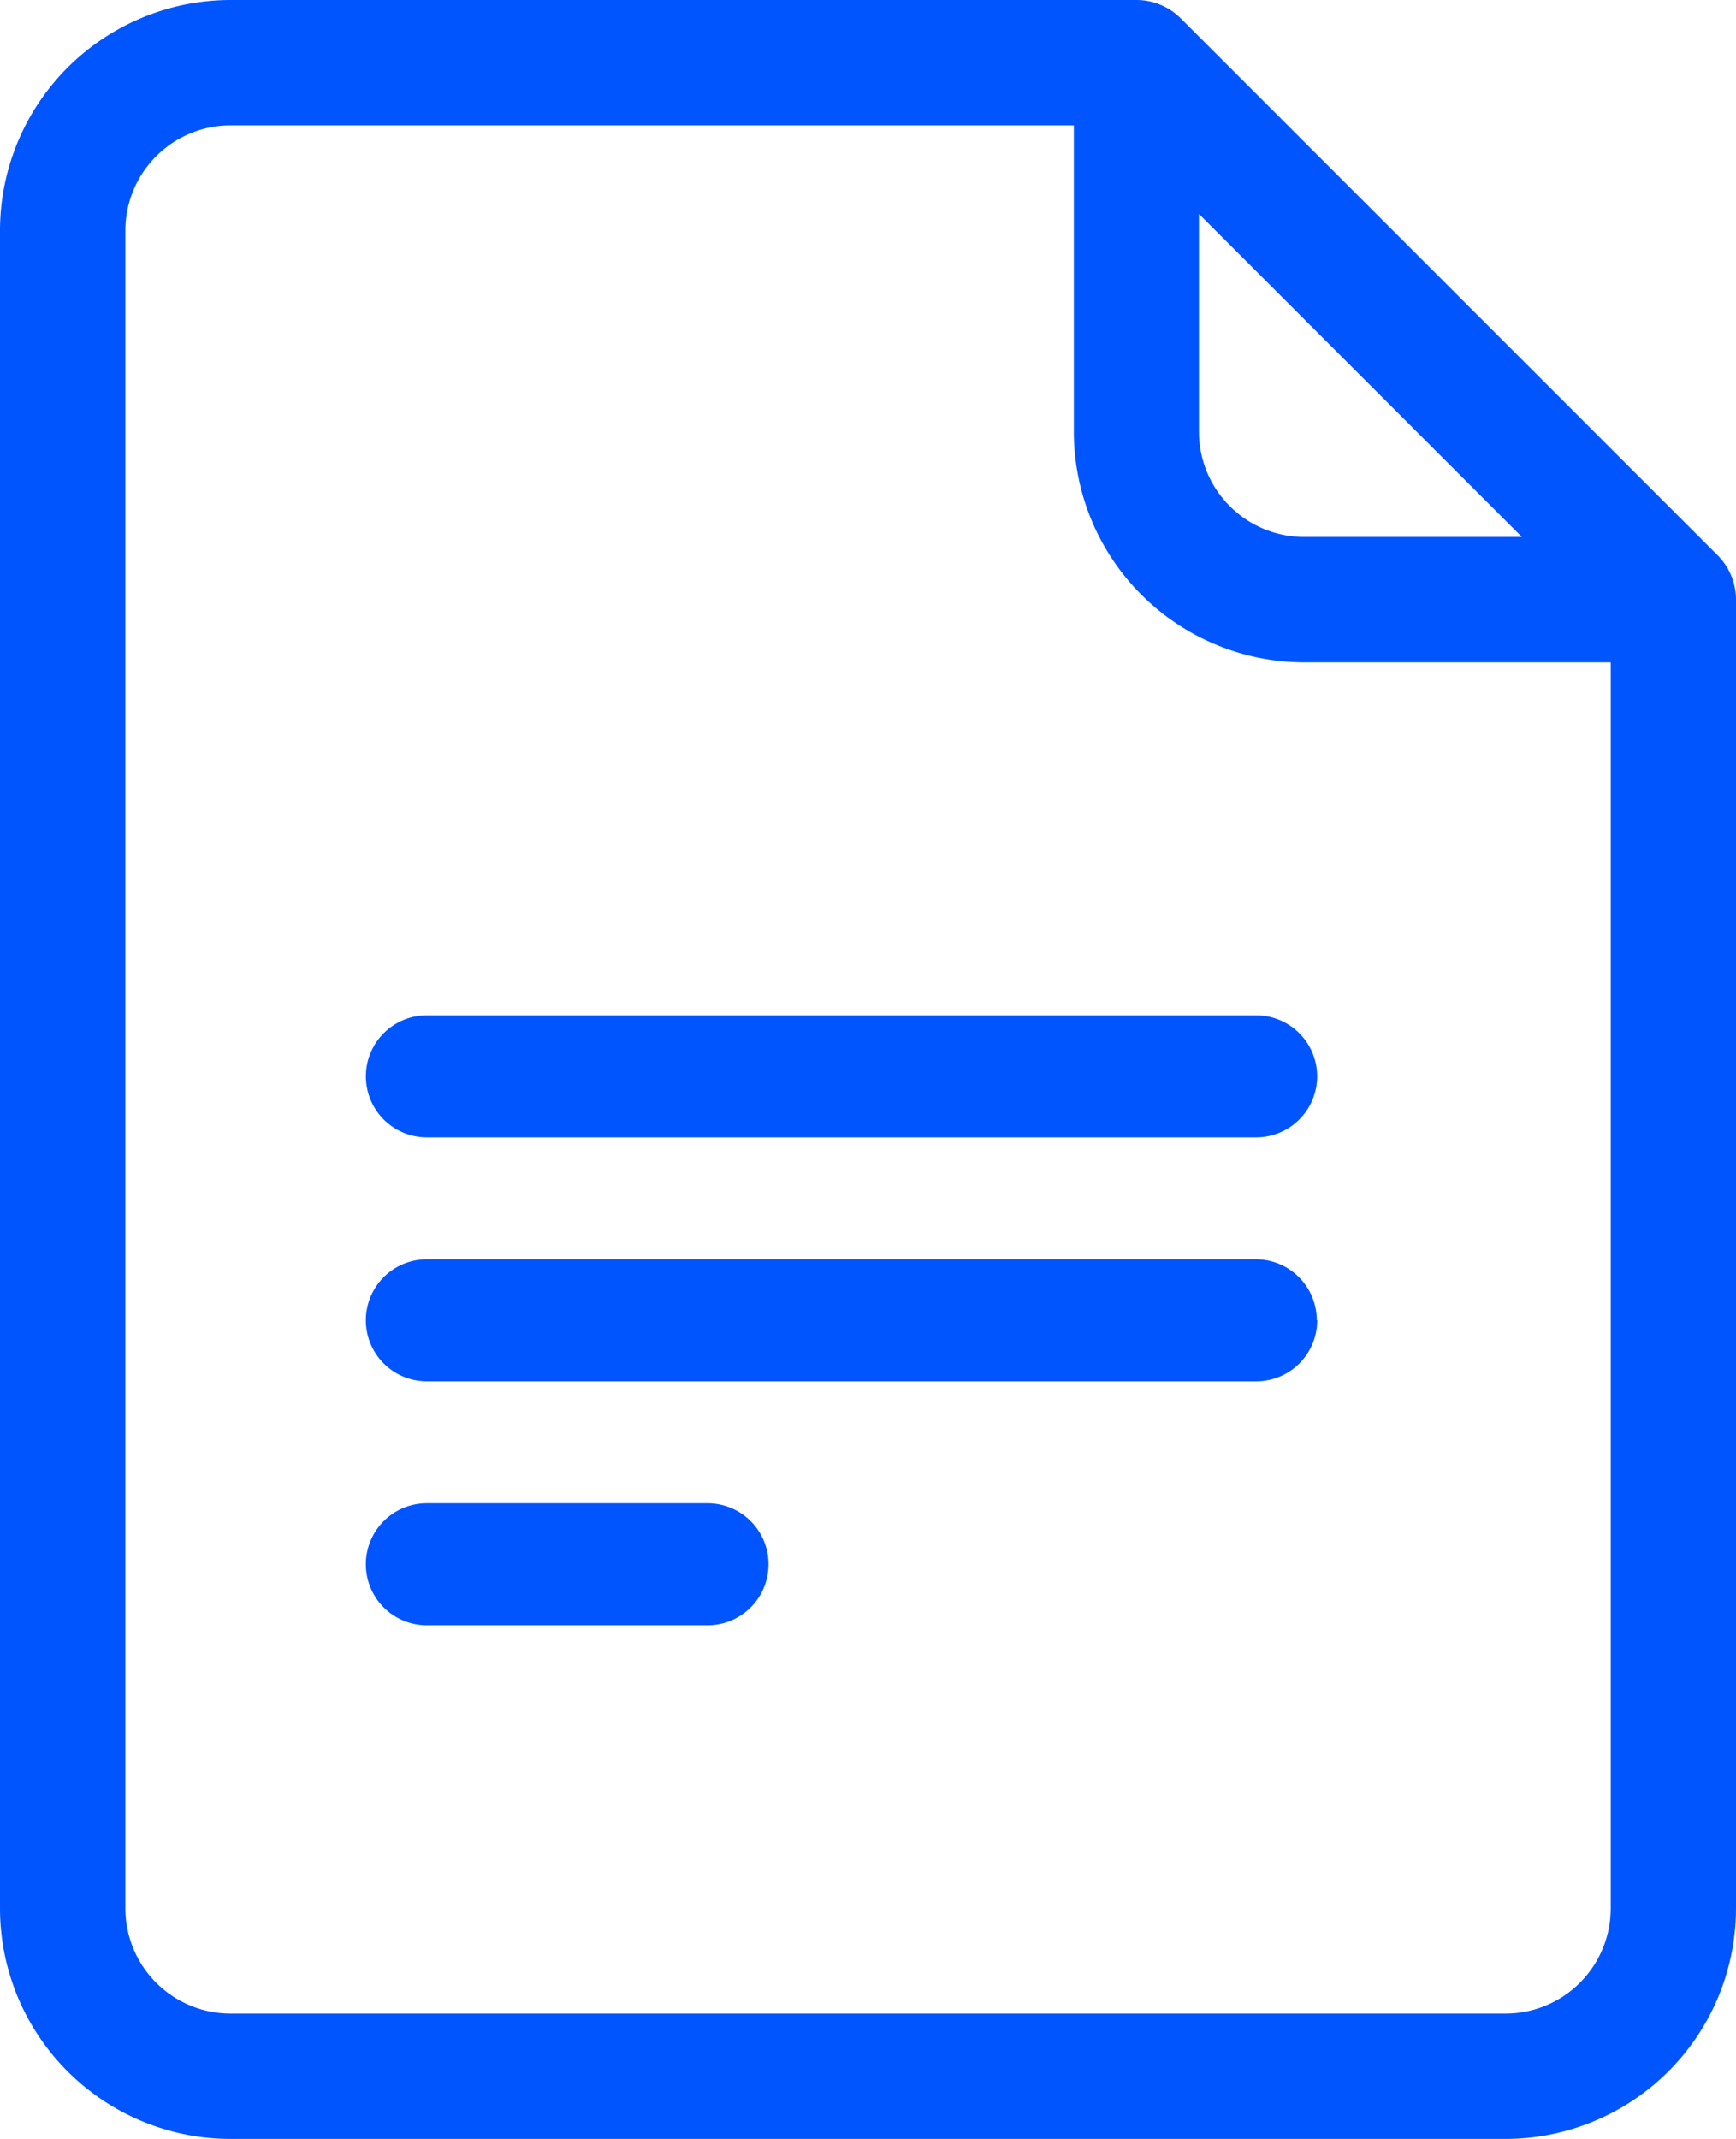 <svg id="symbol-3" xmlns="http://www.w3.org/2000/svg" width="20.995" height="25.865" viewBox="0 0 20.995 25.865">
  <path id="Path_9276" data-name="Path 9276" d="M68.973,6.715,62.48.222A.758.758,0,0,0,61.944,0H50.987A2.79,2.79,0,0,0,48.2,2.787V23.078a2.79,2.79,0,0,0,2.787,2.787H66.408a2.79,2.79,0,0,0,2.787-2.787V7.251a.758.758,0,0,0-.222-.536ZM62.7,2.587l3.906,3.906H63.973A1.273,1.273,0,0,1,62.7,5.222Zm3.706,21.762H50.987a1.273,1.273,0,0,1-1.271-1.271V2.787a1.273,1.273,0,0,1,1.271-1.271h10.2V5.222a2.79,2.79,0,0,0,2.787,2.787h3.706V23.078A1.273,1.273,0,0,1,66.408,24.349Z" transform="translate(-48.2 0)" fill="#05f"/>
  <path id="edit-tools" d="M4.168,4.613a.737.737,0,0,1,.737-.737h10.03a.737.737,0,0,1,0,1.475H4.905A.737.737,0,0,1,4.168,4.613Zm11.5,2.95a.737.737,0,0,0-.737-.737H4.905a.737.737,0,0,0,0,1.475h10.03A.737.737,0,0,0,15.673,7.563ZM4.905,9.776a.737.737,0,0,0,0,1.475H8.3a.737.737,0,0,0,0-1.475Z" transform="translate(0.257 8.402)" fill="#05f"/>
</svg>
